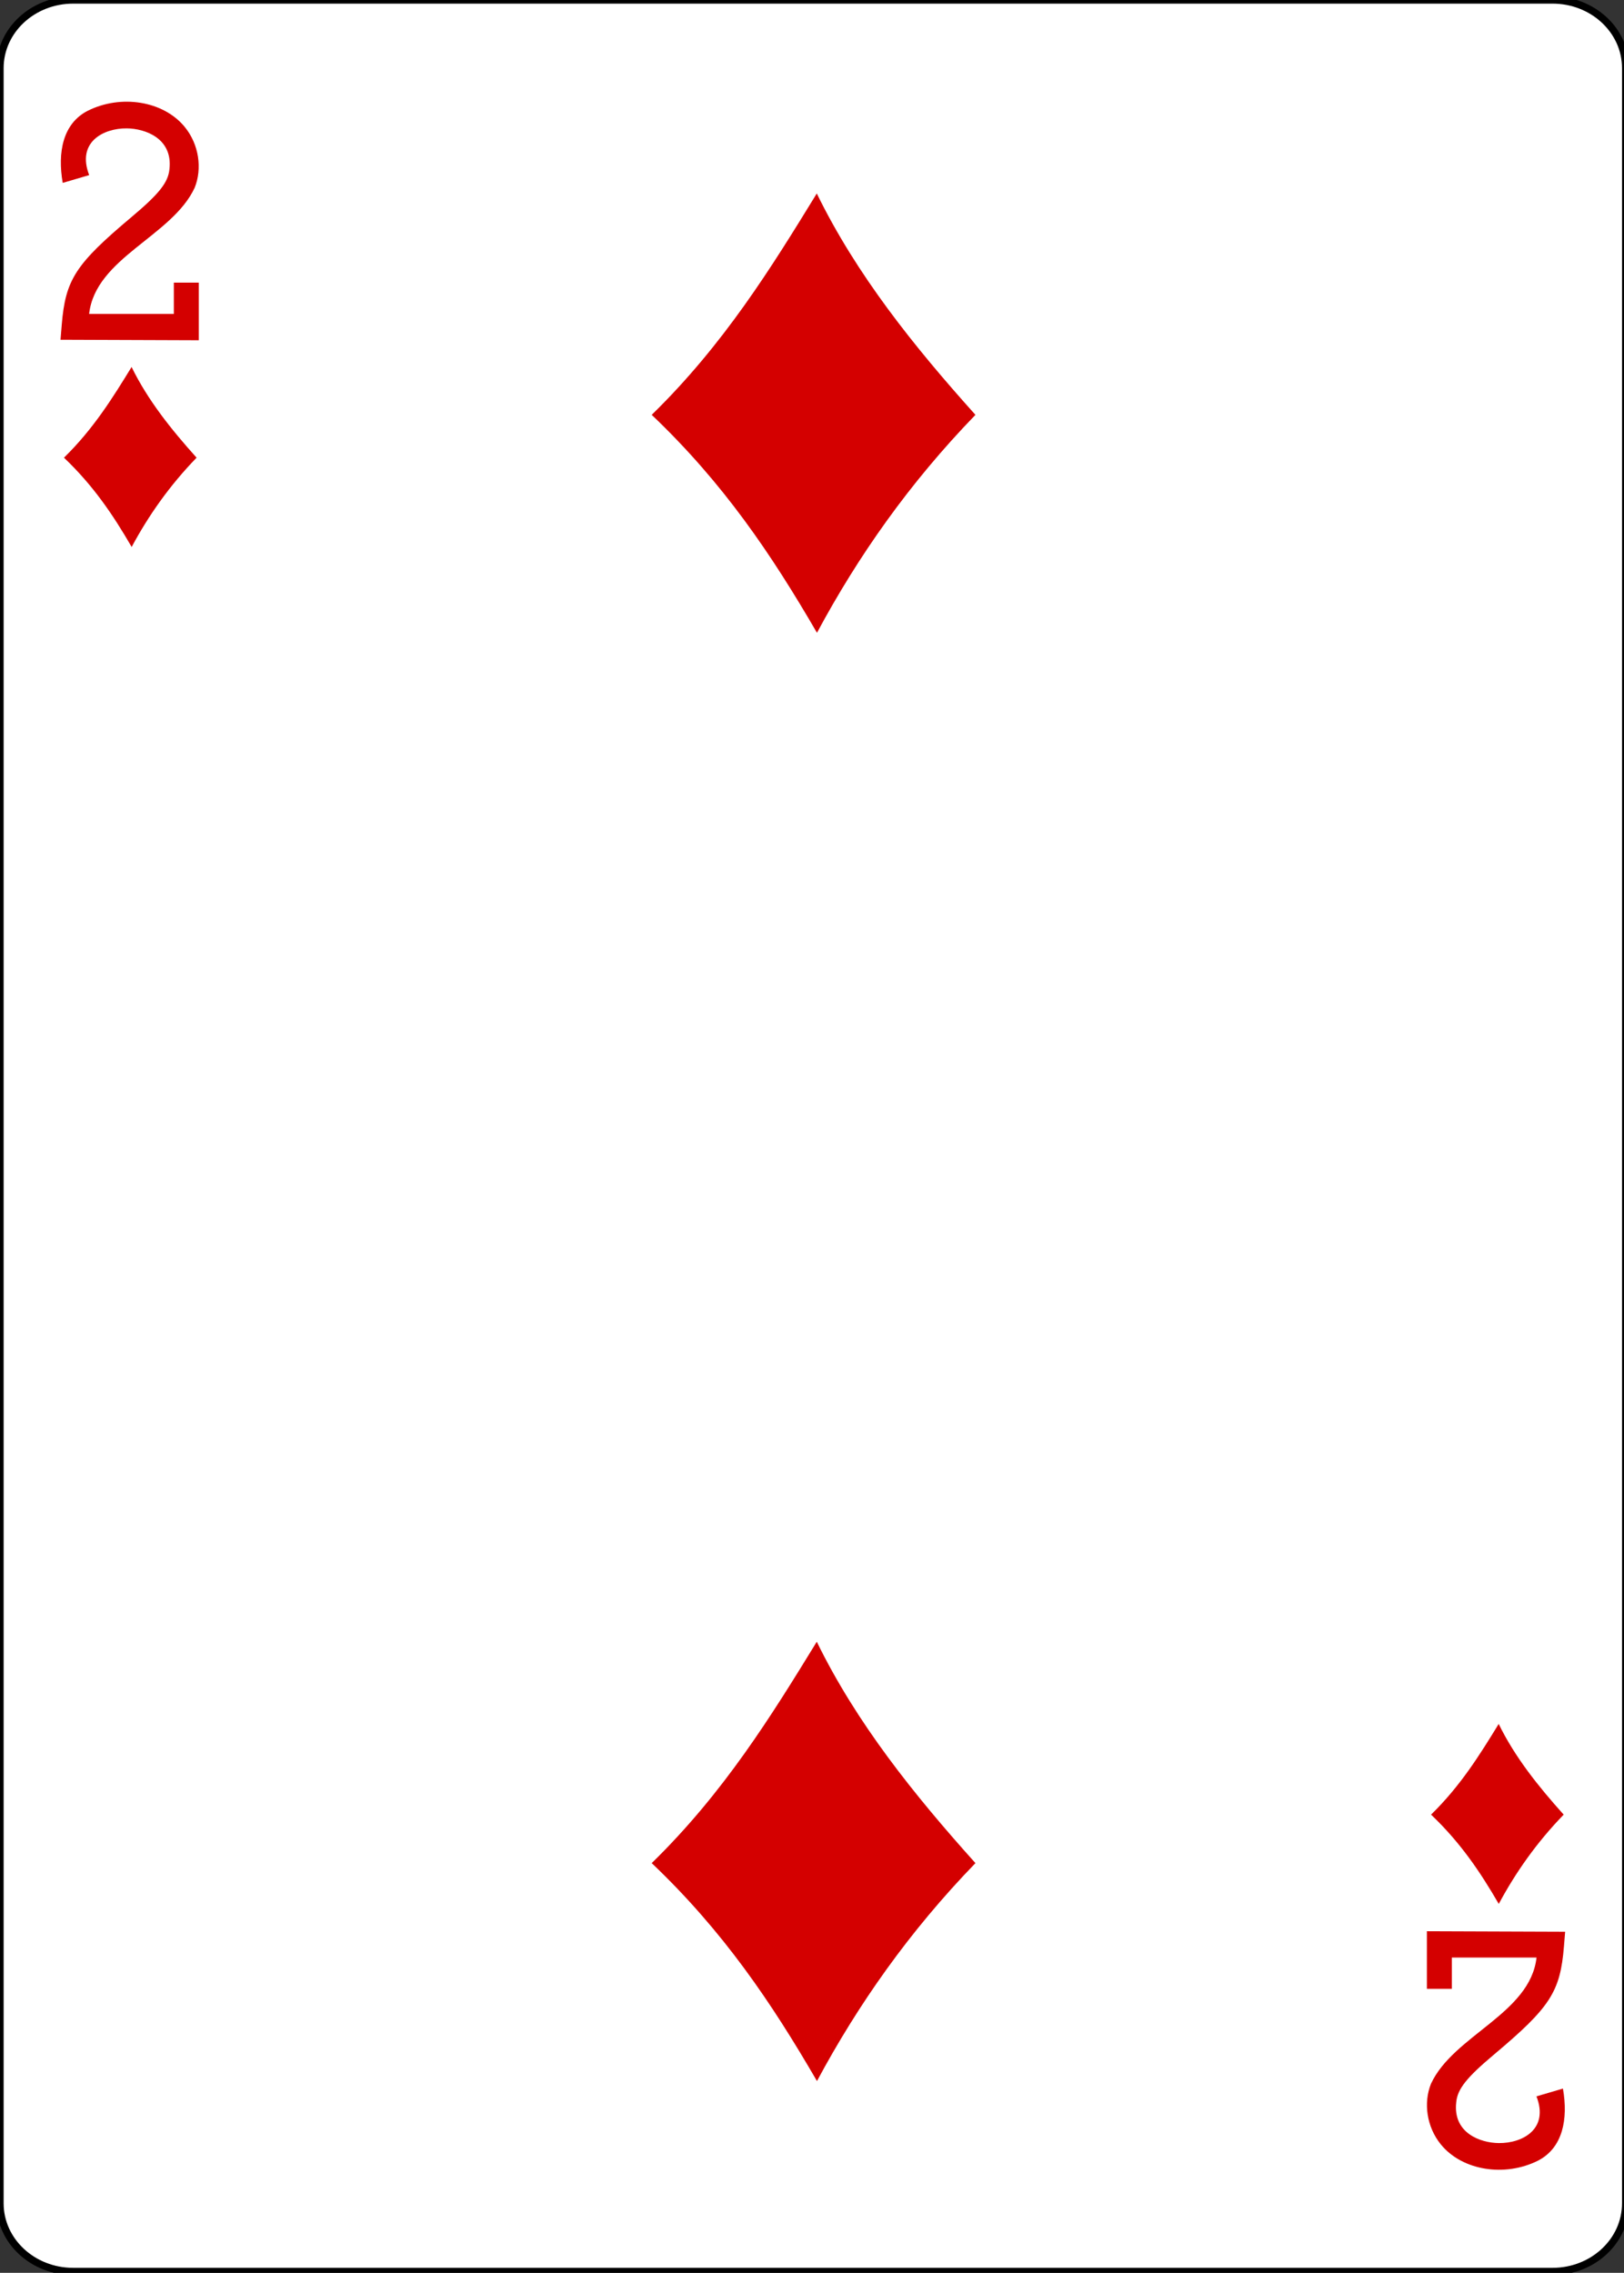 <?xml version="1.0"?>
<svg version="1.1" xmlns="http://www.w3.org/2000/svg" xmlns:xlink="http://www.w3.org/1999/xlink" width="223" height="312">
    <rect width="100%" height="100%" fill="#333333" stroke="none"/>
    <desc iVinci="yes" version="4.5" gridStep="20" showGrid="no" snapToGrid="no" codePlatform="0"/>
    <g id="Layer1" opacity="1">
        <g id="Shape1">
            <desc shapeID="1" type="0" basicInfo-basicType="0" basicInfo-roundedRectRadius="12" basicInfo-polygonSides="6" basicInfo-starPoints="5" bounding="rect(-111.614,-155.906,223.228,311.811)" text="" font-familyName="" font-pixelSize="20" font-bold="0" font-underline="0" font-alignment="1" strokeStyle="0" markerStart="0" markerEnd="0" shadowEnabled="0" shadowOffsetX="0" shadowOffsetY="2" shadowBlur="4" shadowOpacity="160" blurEnabled="0" blurRadius="4" transform="matrix(1,0,0,1,111.614,155.906)" pers-center="0,0" pers-size="0,0" pers-start="0,0" pers-end="0,0" locked="0" mesh="" flag=""/>
            <path id="shapePath1" d="M0,9.354 C0,4.188 4.497,-1.52588e-05 10.045,-1.52588e-05 L213.183,-1.52588e-05 C218.731,-1.52588e-05 223.228,4.188 223.228,9.354 L223.228,302.457 C223.228,307.623 218.731,311.811 213.183,311.811 L10.045,311.811 C4.497,311.811 0,307.623 0,302.457 L0,9.354 Z" style="stroke:#000000;stroke-opacity:1;stroke-width:0.997;stroke-linejoin:miter;stroke-miterlimit:2;stroke-linecap:butt;fill-rule:evenodd;fill:#ffffff;fill-opacity:1;"/>
        </g>
        <g id="Shape2">
            <desc shapeID="2" type="0" basicInfo-basicType="0" basicInfo-roundedRectRadius="12" basicInfo-polygonSides="6" basicInfo-starPoints="5" bounding="rect(-22.227,-30.153,44.453,60.307)" text="" font-familyName="" font-pixelSize="20" font-bold="0" font-underline="0" font-alignment="1" strokeStyle="0" markerStart="0" markerEnd="0" shadowEnabled="0" shadowOffsetX="0" shadowOffsetY="2" shadowBlur="4" shadowOpacity="160" blurEnabled="0" blurRadius="4" transform="matrix(1,0,0,1,111.715,56.712)" pers-center="0,0" pers-size="0,0" pers-start="0,0" pers-end="0,0" locked="0" mesh="" flag=""/>
            <path id="shapePath2" d="M89.489,56.948 C99.409,47.266 105.925,36.711 112.156,26.559 C117.62,37.729 125.462,47.501 133.942,56.948 C124.869,66.316 117.837,76.334 112.183,86.866 C105.915,76.07 99.317,66.294 89.489,56.948 Z" style="stroke:none;fill-rule:nonzero;fill:#d40000;fill-opacity:1;"/>
        </g>
        <g id="Shape3">
            <desc shapeID="3" type="0" basicInfo-basicType="0" basicInfo-roundedRectRadius="12" basicInfo-polygonSides="6" basicInfo-starPoints="5" bounding="rect(-22.227,-30.153,44.453,60.307)" text="" font-familyName="" font-pixelSize="20" font-bold="0" font-underline="0" font-alignment="1" strokeStyle="0" markerStart="0" markerEnd="0" shadowEnabled="0" shadowOffsetX="0" shadowOffsetY="2" shadowBlur="4" shadowOpacity="160" blurEnabled="0" blurRadius="4" transform="matrix(1,0,0,1,111.715,255.52)" pers-center="0,0" pers-size="0,0" pers-start="0,0" pers-end="0,0" locked="0" mesh="" flag=""/>
            <path id="shapePath3" d="M89.489,255.756 C99.409,246.074 105.925,235.519 112.156,225.367 C117.62,236.537 125.462,246.309 133.942,255.756 C124.869,265.124 117.837,275.142 112.183,285.674 C105.915,274.878 99.317,265.102 89.489,255.756 Z" style="stroke:none;fill-rule:nonzero;fill:#d40000;fill-opacity:1;"/>
        </g>
        <g id="Shape4">
            <desc shapeID="4" type="0" basicInfo-basicType="0" basicInfo-roundedRectRadius="12" basicInfo-polygonSides="6" basicInfo-starPoints="5" bounding="rect(-9.105,-12.352,18.21,24.704)" text="" font-familyName="" font-pixelSize="20" font-bold="0" font-underline="0" font-alignment="1" strokeStyle="0" markerStart="0" markerEnd="0" shadowEnabled="0" shadowOffsetX="0" shadowOffsetY="2" shadowBlur="4" shadowOpacity="160" blurEnabled="0" blurRadius="4" transform="matrix(1,0,0,1,205.612,249.003)" pers-center="0,0" pers-size="0,0" pers-start="0,0" pers-end="0,0" locked="0" mesh="" flag=""/>
            <path id="shapePath4" d="M196.507,249.1 C200.571,245.134 203.24,240.809 205.793,236.651 C208.031,241.227 211.243,245.23 214.717,249.1 C211,252.937 208.12,257.041 205.804,261.355 C203.236,256.933 200.533,252.928 196.507,249.1 Z" style="stroke:none;fill-rule:nonzero;fill:#d40000;fill-opacity:1;"/>
        </g>
        <g id="Shape5">
            <desc shapeID="5" type="0" basicInfo-basicType="0" basicInfo-roundedRectRadius="12" basicInfo-polygonSides="6" basicInfo-starPoints="5" bounding="rect(-9.105,-12.352,18.21,24.704)" text="" font-familyName="" font-pixelSize="20" font-bold="0" font-underline="0" font-alignment="1" strokeStyle="0" markerStart="0" markerEnd="0" shadowEnabled="0" shadowOffsetX="0" shadowOffsetY="2" shadowBlur="4" shadowOpacity="160" blurEnabled="0" blurRadius="4" transform="matrix(1,0,0,1,17.889,62.731)" pers-center="0,0" pers-size="0,0" pers-start="0,0" pers-end="0,0" locked="0" mesh="" flag=""/>
            <path id="shapePath5" d="M8.783,62.828 C12.847,58.862 15.516,54.538 18.069,50.379 C20.307,54.955 23.52,58.958 26.994,62.828 C23.277,66.666 20.396,70.769 18.08,75.084 C15.512,70.661 12.809,66.657 8.783,62.828 Z" style="stroke:none;fill-rule:nonzero;fill:#d40000;fill-opacity:1;"/>
        </g>
        <g id="Shape6">
            <desc shapeID="6" type="0" basicInfo-basicType="0" basicInfo-roundedRectRadius="12" basicInfo-polygonSides="6" basicInfo-starPoints="5" bounding="rect(-9.492,-16.372,18.985,32.745)" text="" font-familyName="" font-pixelSize="20" font-bold="0" font-underline="0" font-alignment="1" strokeStyle="0" markerStart="0" markerEnd="0" shadowEnabled="0" shadowOffsetX="0" shadowOffsetY="2" shadowBlur="4" shadowOpacity="160" blurEnabled="0" blurRadius="4" transform="matrix(1,0,0,1,17.802,30.334)" pers-center="0,0" pers-size="0,0" pers-start="0,0" pers-end="0,0" locked="0" mesh="" flag=""/>
            <path id="shapePath6" d="M8.31,46.637 L8.475,44.618 C8.984,38.379 10.349,36.272 18.097,29.763 C21.856,26.604 23.091,25.045 23.265,23.237 C23.755,18.977 19.913,17.646 17.41,17.623 C14.168,17.593 10.5,19.534 12.248,24.037 L8.612,25.105 C7.878,20.904 8.629,16.963 12.037,15.212 C16.584,12.932 22.417,13.827 25.361,17.419 C27.339,19.833 27.789,23.165 26.729,25.775 C23.628,32.446 13.107,35.381 12.238,43.094 L23.869,43.094 L23.869,38.799 L27.295,38.799 L27.295,46.706 L8.31,46.637 Z" style="stroke:none;fill-rule:nonzero;fill:#d40000;fill-opacity:1;"/>
        </g>
        <g id="Shape7">
            <desc shapeID="7" type="0" basicInfo-basicType="0" basicInfo-roundedRectRadius="12" basicInfo-polygonSides="6" basicInfo-starPoints="5" bounding="rect(-9.492,-16.372,18.985,32.745)" text="" font-familyName="" font-pixelSize="20" font-bold="0" font-underline="0" font-alignment="1" strokeStyle="0" markerStart="0" markerEnd="0" shadowEnabled="0" shadowOffsetX="0" shadowOffsetY="2" shadowBlur="4" shadowOpacity="160" blurEnabled="0" blurRadius="4" transform="matrix(1,0,0,1,205.426,281.477)" pers-center="0,0" pers-size="0,0" pers-start="0,0" pers-end="0,0" locked="0" mesh="" flag=""/>
            <path id="shapePath7" d="M214.918,265.174 L214.754,267.193 C214.244,273.432 212.879,275.539 205.132,282.048 C201.372,285.207 200.138,286.765 199.964,288.574 C199.473,292.834 203.315,294.165 205.819,294.188 C209.061,294.218 212.728,292.277 210.98,287.774 L214.616,286.706 C215.351,290.906 214.599,294.848 211.191,296.599 C206.645,298.878 200.811,297.984 197.868,294.392 C195.889,291.978 195.44,288.646 196.5,286.036 C199.6,279.365 210.121,276.43 210.99,268.717 L199.359,268.717 L199.359,273.012 L195.934,273.012 L195.934,265.105 L214.918,265.174 Z" style="stroke:none;fill-rule:nonzero;fill:#d40000;fill-opacity:1;"/>
        </g>
    </g>
</svg>
